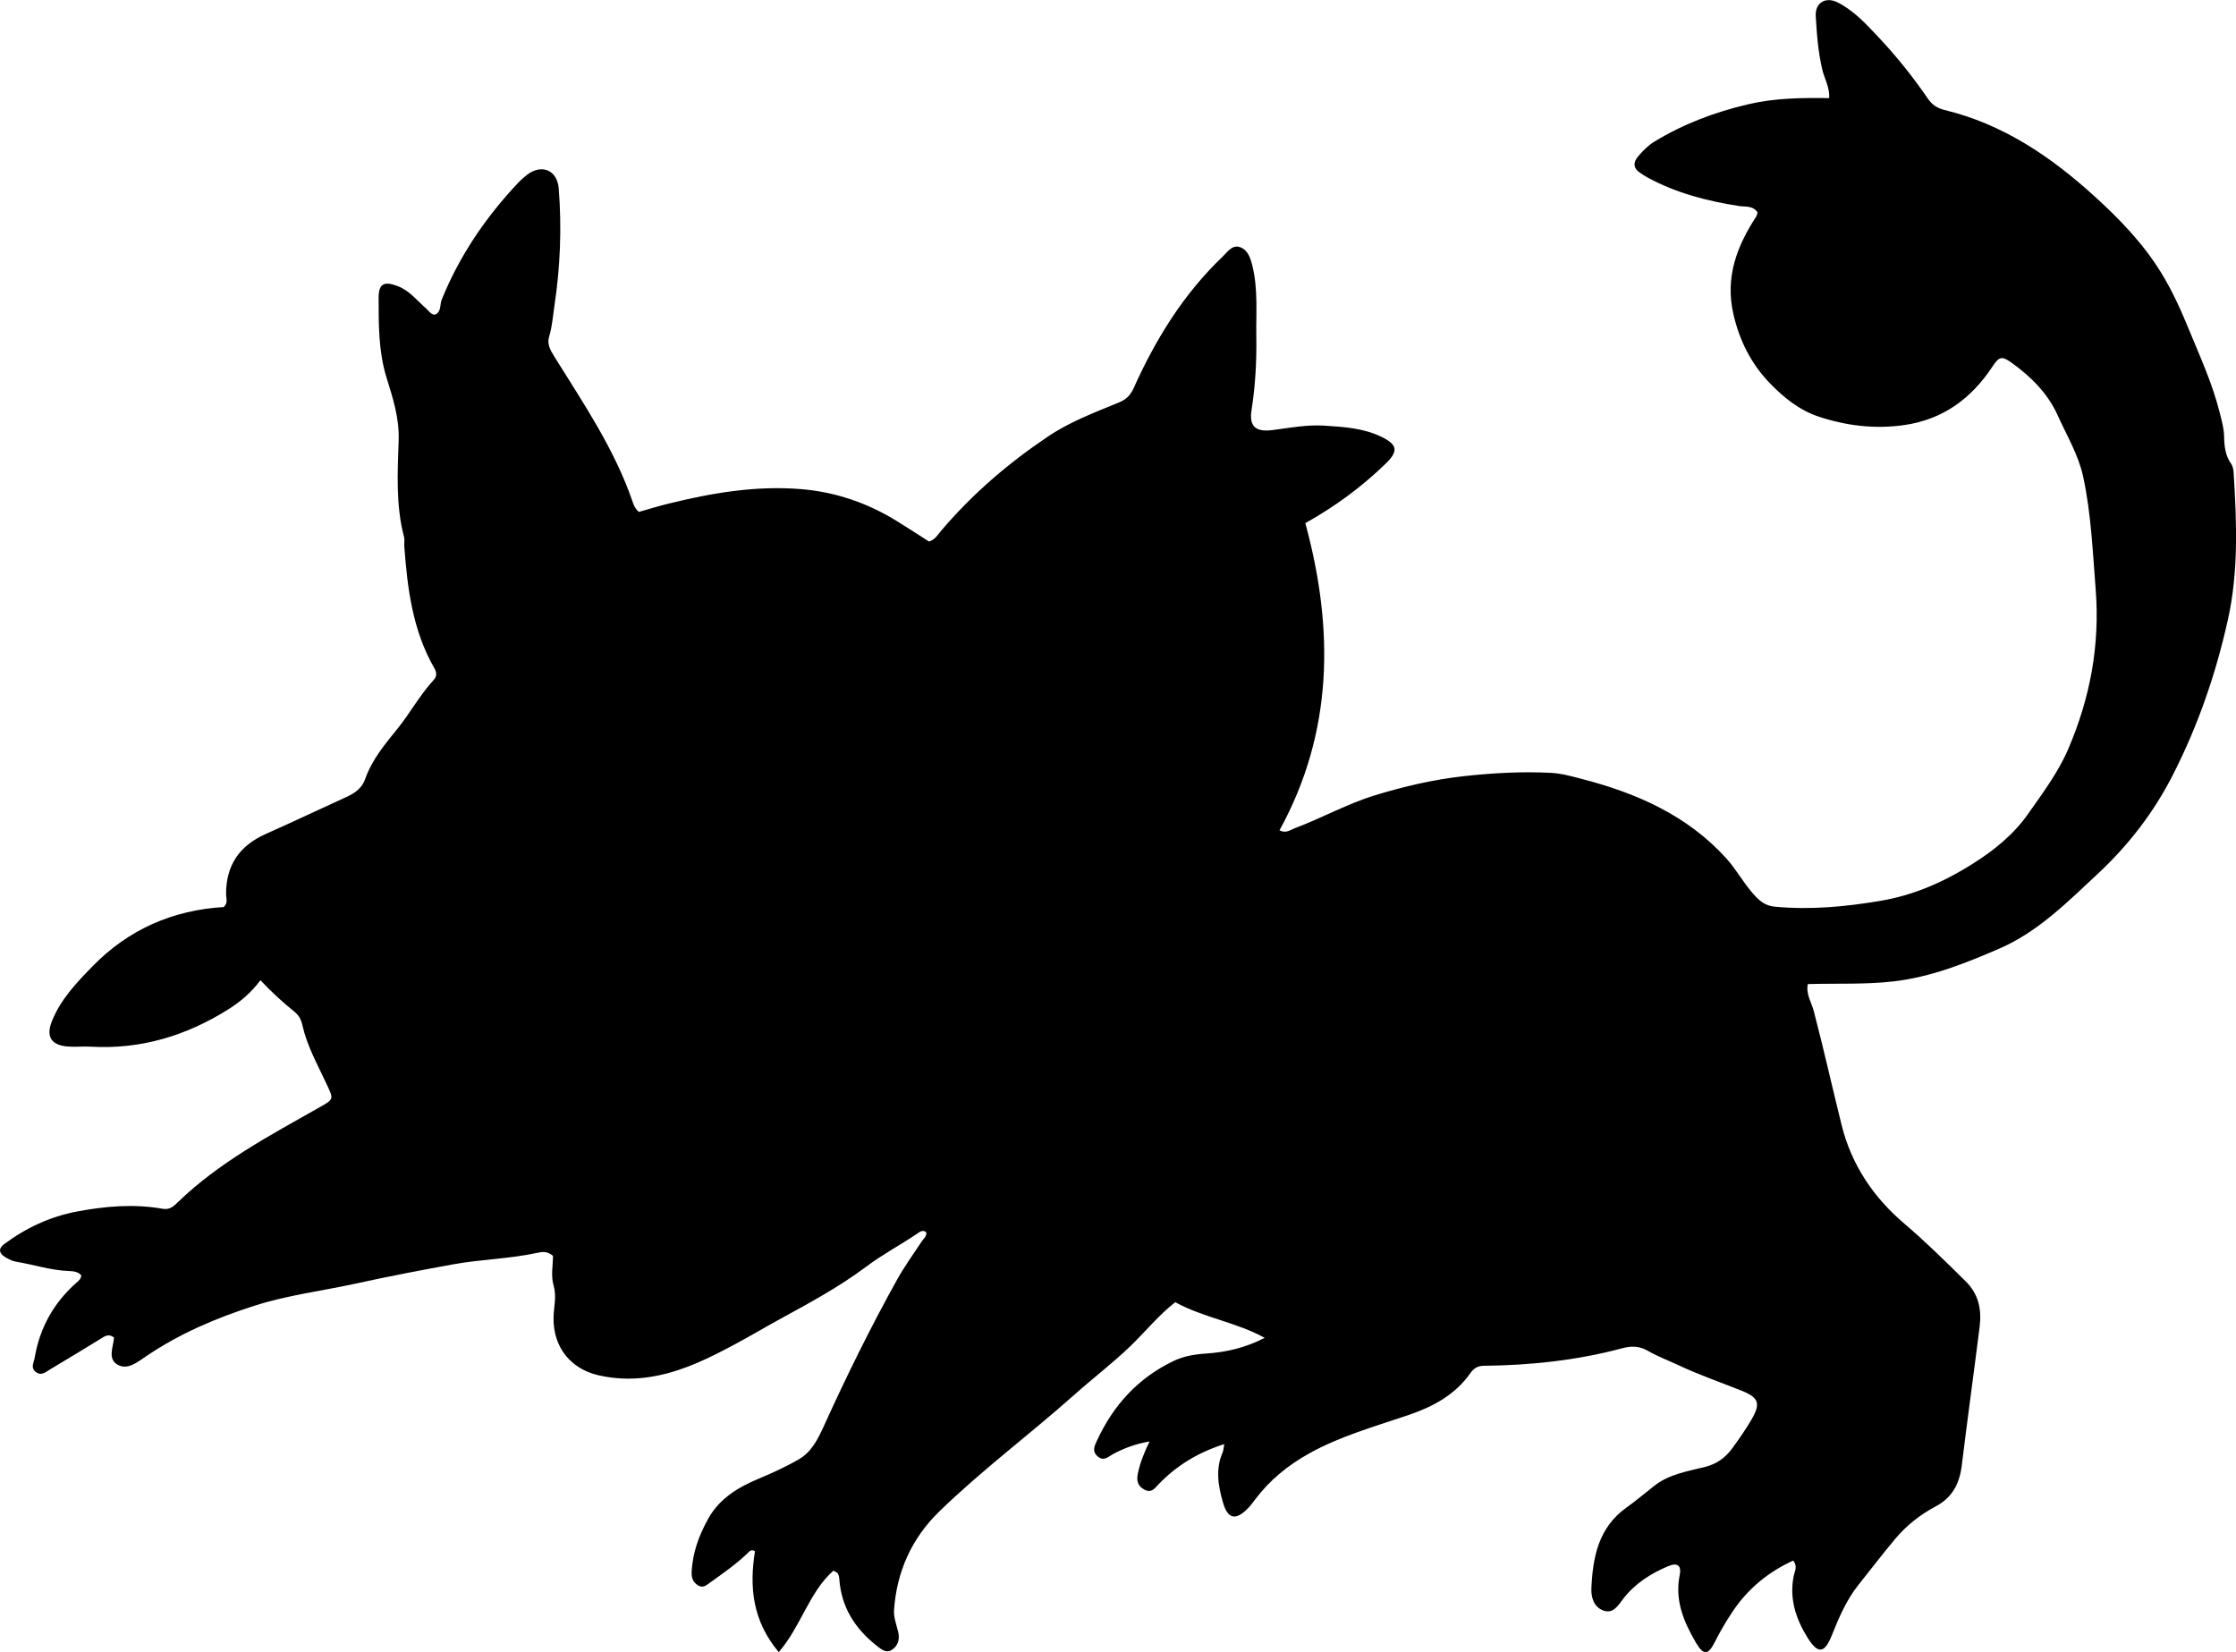 <?xml version="1.0" encoding="utf-8"?>
<!-- Generator: Adobe Illustrator 24.0.2, SVG Export Plug-In . SVG Version: 6.00 Build 0)  -->
<svg version="1.1" id="Layer_1" xmlns="http://www.w3.org/2000/svg" xmlns:xlink="http://www.w3.org/1999/xlink" x="0px" y="0px"
	 width="755.41" height="558.12" viewBox="0 0 755.41 558.12" style="enable-background:new 0 0 755.41 558.12;" xml:space="preserve">
<g>
	<path d="M413.61,487.86c-8.91,2.85-16.06,7.22-22.07,13.45c-1.34,1.39-2.48,3.28-5,1.89c-2.35-1.3-2.59-3.22-2.1-5.54
		c0.71-3.41,1.98-6.63,3.92-10.69c-4.89,0.85-8.62,2.31-12.2,4.19c-1.71,0.9-3.19,2.69-5.33,0.85c-2.03-1.75-1.04-3.6-0.19-5.42
		c5.51-11.88,13.84-21.05,25.76-26.77c3.51-1.69,7.21-2.3,11.1-2.55c6.79-0.45,13.37-1.99,19.77-5.3
		c-9.58-5.3-20.62-6.78-30.23-12.05c-5.53,4.32-9.95,9.8-14.95,14.65c-6.12,5.93-12.89,11.05-19.22,16.7
		c-15,13.35-31.17,25.37-45.58,39.39c-9.3,9.04-14.35,20.31-15.25,33.26c-0.17,2.4,0.79,4.91,1.39,7.33
		c0.64,2.56-0.05,4.78-2.12,6.11c-2.02,1.3-3.7-0.25-5.32-1.54c-7.25-5.77-11.8-13-12.44-22.43c-0.04-0.63-0.2-1.31-0.52-1.84
		c-0.22-0.37-0.8-0.53-1.47-0.94c-8.26,7.33-10.85,18.67-18.47,27.53c-8.94-10.66-9.95-22.08-8.03-34.1
		c-1.34-0.81-1.97,0.17-2.64,0.81c-3.87,3.69-8.25,6.73-12.58,9.83c-1.22,0.88-2.36,1.93-4.02,0.9c-1.59-0.98-2.22-2.43-2.16-4.22
		c0.23-6.64,2.46-12.68,5.67-18.41c3.8-6.79,10.11-10.51,16.92-13.38c4.75-2,9.45-4.11,13.85-6.71c4.12-2.43,6.29-6.84,8.2-11.03
		c7.64-16.82,15.78-33.39,24.77-49.53c2.51-4.5,5.55-8.69,8.39-13c0.62-0.94,1.71-1.63,1.45-3.02c-1.23-0.96-2.21-0.07-3.12,0.54
		c-5.66,3.8-11.69,7-17.17,11.11c-9.17,6.89-19.27,12.3-29.32,17.81c-5.09,2.79-10.09,5.77-15.22,8.51
		c-8.21,4.4-16.53,8.52-25.76,10.44c-6.77,1.41-13.57,1.45-20.23-0.1c-9.21-2.15-15.27-9.38-15.08-19.54
		c0.07-3.59,1.12-7.03,0-10.83c-0.94-3.19-0.19-6.89-0.19-9.95c-1.96-1.69-3.72-1.37-5.26-1.03c-9.43,2.05-19.13,2.19-28.59,3.91
		c-10.96,1.99-21.9,4.1-32.77,6.48c-11.37,2.49-22.97,3.89-34.12,7.45c-13.05,4.17-25.52,9.48-36.89,17.23
		c-2.89,1.97-6.2,4.66-9.56,2.67c-3.36-1.98-1.32-6.01-1.12-9.11c-1.87-1.52-3.23-0.37-4.62,0.48c-5.68,3.45-11.33,6.95-17.05,10.32
		c-1.34,0.79-2.73,2.18-4.56,0.96c-2.14-1.43-0.84-3.31-0.56-4.99c1.7-10.05,6.4-18.45,14.01-25.23c0.73-0.65,1.61-1.21,1.72-2.56
		c-1.1-1.29-2.75-1.41-4.36-1.47c-6.04-0.24-11.77-2.18-17.69-3.14c-1.27-0.2-2.52-0.89-3.65-1.55c-2.05-1.2-2.4-2.86-0.42-4.34
		c7.43-5.54,15.63-9.37,24.8-11.09c9.56-1.79,19.16-2.61,28.8-0.9c2.47,0.44,3.81-0.92,5.19-2.26
		c13.94-13.47,30.91-22.43,47.54-31.86c5.35-3.03,5.15-2.69,2.42-8.54c-2.94-6.31-6.39-12.46-7.92-19.35
		c-0.42-1.88-1.17-3.34-2.7-4.57c-3.88-3.14-7.59-6.47-11.47-10.63c-3.07,4.11-6.72,7.25-10.94,9.89
		c-14.24,8.92-29.57,13.53-46.41,12.56c-2.67-0.15-5.33,0.17-7.97-0.07c-5.38-0.5-7.16-3.38-5.19-8.39
		c2.93-7.47,8.37-13.15,13.81-18.73c12.16-12.47,27.12-18.95,44.3-19.99c1.51-1.38,0.79-2.94,0.78-4.36
		c-0.02-9.68,4.47-16.34,13.33-20.28c9.26-4.12,18.41-8.48,27.64-12.68c2.71-1.23,5.02-3.05,5.96-5.76
		c2.3-6.63,6.7-11.87,10.96-17.14c4.31-5.32,7.55-11.39,12.2-16.43c1.18-1.28,1.14-2.53,0.26-4.06
		c-7.35-12.78-9.09-26.96-10.15-41.29c-0.07-0.99,0.19-2.05-0.06-2.99c-2.86-10.8-2.18-21.87-1.83-32.79
		c0.24-7.59-2.02-14.31-4.15-21.25c-2.67-8.72-2.61-17.75-2.62-26.73c0-4.87,1.84-5.75,6.41-4.02c4.07,1.55,6.62,4.95,9.73,7.66
		c0.86,0.75,1.4,1.91,2.88,2c2.26-0.93,1.6-3.35,2.29-5.07c6.02-14.85,14.87-27.84,25.81-39.46c0.91-0.97,1.91-1.87,2.97-2.68
		c4.94-3.82,10.27-1.69,10.76,4.6c1.04,13.3,0.53,26.58-1.48,39.78c-0.52,3.44-0.73,6.91-1.78,10.29c-0.7,2.24,0.25,4.26,1.61,6.44
		c9.91,15.94,20.55,31.51,26.67,49.49c0.37,1.1,0.83,2.17,2.04,3.25c3.16-0.89,6.47-1.92,9.83-2.75
		c14.76-3.65,29.65-6.21,44.95-4.95c11.65,0.96,22.41,4.63,32.33,10.76c3.68,2.27,7.3,4.63,10.9,6.93c2.03-0.54,2.96-2.25,4.1-3.6
		c10.52-12.42,22.75-22.89,36.23-31.94c7.37-4.95,15.66-8.05,23.8-11.4c2.5-1.02,3.94-2.44,5.07-4.96
		c7.42-16.52,16.84-31.74,30.04-44.36c1.63-1.55,3.21-4.06,5.78-3.2c2.68,0.9,3.55,3.51,4.24,6.29c1.96,7.9,1.22,15.93,1.34,23.88
		c0.13,8.3-0.31,16.63-1.61,24.89c-0.86,5.49,1.3,7.5,7.09,6.76c5.79-0.74,11.55-1.87,17.4-1.5c6.62,0.42,13.31,0.81,19.43,3.8
		c5.32,2.6,5.77,4.77,1.5,8.94c-8.13,7.93-17.24,14.61-27.25,20.2c9.7,35.75,9.51,70.56-8.73,103.78c2.23,1.15,3.62-0.14,5.08-0.68
		c9.19-3.44,17.8-8.3,27.22-11.17c9.84-3,19.72-5.32,30.09-6.46c9.82-1.08,19.48-1.6,29.29-1.11c3.55,0.18,6.87,1.13,10.24,2
		c18.64,4.8,35.84,12.31,49.05,26.92c3.54,3.91,6.02,8.71,9.67,12.62c1.92,2.06,3.81,3.41,6.73,3.68c12.04,1.12,23.85,0.02,35.76-2
		c11.45-1.94,21.67-6.55,31.23-12.6c7.01-4.44,13.62-9.75,18.45-16.63c4.96-7.06,10.21-14.03,13.64-22
		c7.4-17.21,10.77-35.09,9.29-53.96c-1.01-12.77-1.52-25.57-4.24-38.14c-1.6-7.37-5.52-13.81-8.56-20.59
		c-3.35-7.48-9.01-13.11-15.58-17.83c-3.44-2.48-4.31-2.03-6.56,1.37c-7.11,10.73-16.68,17.8-29.75,19.67
		c-9.93,1.42-19.58,0.24-28.97-2.88c-6.44-2.14-11.74-6.44-16.36-11.21c-6.32-6.52-10.32-14.39-12.38-23.43
		c-2.83-12.37,1.14-22.84,7.67-32.86c0.26-0.39,0.33-0.91,0.51-1.45c-1.55-2.39-4.1-1.84-6.29-2.18
		c-10.73-1.67-21.15-4.34-30.77-9.57c-0.87-0.48-1.71-1.02-2.54-1.57c-2.57-1.69-2.48-3.69-0.59-5.83c1.55-1.75,3.17-3.45,5.17-4.68
		c9.87-6.06,20.54-10.06,31.8-12.71c8.98-2.12,18.08-2.22,27.42-2.09c0.18-3.68-1.56-6.45-2.28-9.39
		c-1.47-6.05-1.91-12.17-2.27-18.31c-0.27-4.55,3.38-6.69,7.46-4.6c5.61,2.87,9.75,7.48,13.95,11.95
		c6.04,6.43,11.54,13.33,16.53,20.61c1.42,2.07,3.24,3.19,5.63,3.77c19.65,4.77,35.75,15.65,50.49,29.03
		c8.54,7.75,16.44,15.91,22.56,25.81c3.88,6.27,6.83,12.92,9.6,19.66c3.79,9.2,7.94,18.29,10.33,28.03
		c0.64,2.59,1.37,5.07,1.41,7.79c0.06,3.15,0.38,6.34,2.3,9.08c0.7,0.99,0.86,2.15,0.93,3.32c1.01,16.61,1.7,33.12-1.99,49.63
		c-4.04,18.09-9.93,35.26-18.36,51.89c-6.61,13.06-15.22,24.17-25.68,33.9c-10.19,9.48-20.16,19.56-33.24,25.2
		c-11.43,4.93-22.97,9.56-35.58,11.02c-9.59,1.11-19.18,0.64-29.02,0.91c-0.7,3.4,1.24,6.18,1.99,9.04
		c3.37,12.86,6.25,25.83,9.46,38.72c3.31,13.29,10.71,24.29,21.14,33.16c7.24,6.16,13.98,12.82,20.73,19.5
		c4.57,4.53,5.43,9.74,4.7,15.56c-1.95,15.51-4.1,30.99-5.99,46.5c-0.75,6.2-3.09,10.92-8.89,14.02c-5.14,2.74-9.8,6.38-13.58,10.89
		c-4.28,5.1-8.32,10.4-12.47,15.6c-4.09,5.14-6.6,11.06-9.02,17.12c-2.44,6.11-4.71,6.29-8.22,0.61c-3.9-6.3-6.19-13.22-4.6-20.86
		c0.33-1.57,1.38-3.12-0.18-5.1c-8.41,3.84-15.33,9.5-20.51,17.27c-2.22,3.32-4.23,6.76-6.03,10.34c-2.23,4.42-3.82,4.43-6.37,0.06
		c-4.09-7.01-7.17-14.26-5.45-22.74c0.67-3.29-0.77-4.36-3.94-3.01c-5.88,2.5-11.18,5.84-15.16,11.03c-1.67,2.18-3.36,5.2-6.75,3.91
		c-3.17-1.21-4.12-4.45-3.98-7.5c0.47-10.54,2.4-20.53,11.85-27.26c3.25-2.31,6.29-4.93,9.44-7.39c5.04-3.93,11.24-4.87,17.16-6.36
		c4.01-1.01,6.91-3.2,9.21-6.36c2.24-3.1,4.45-6.25,6.38-9.54c3.24-5.54,2.54-7.5-3.31-9.84c-7.11-2.84-14.35-5.35-21.29-8.6
		c-3.46-1.62-7.07-2.98-10.37-4.87c-2.86-1.64-5.52-1.7-8.59-0.88c-15.35,4.12-31.05,5.77-46.9,5.94c-2.18,0.02-3.45,1.03-4.52,2.55
		c-5.15,7.3-12.55,11.25-20.72,14.04c-11.45,3.91-23.16,7.13-33.81,13.09c-7.05,3.94-13.21,8.95-18.1,15.44
		c-0.8,1.06-1.59,2.15-2.52,3.09c-4.13,4.16-6.75,3.57-8.37-2.01c-1.65-5.67-2.6-11.4-0.05-17.12
		C413.35,489.87,413.35,489.19,413.61,487.86z"/>
</g>
</svg>
